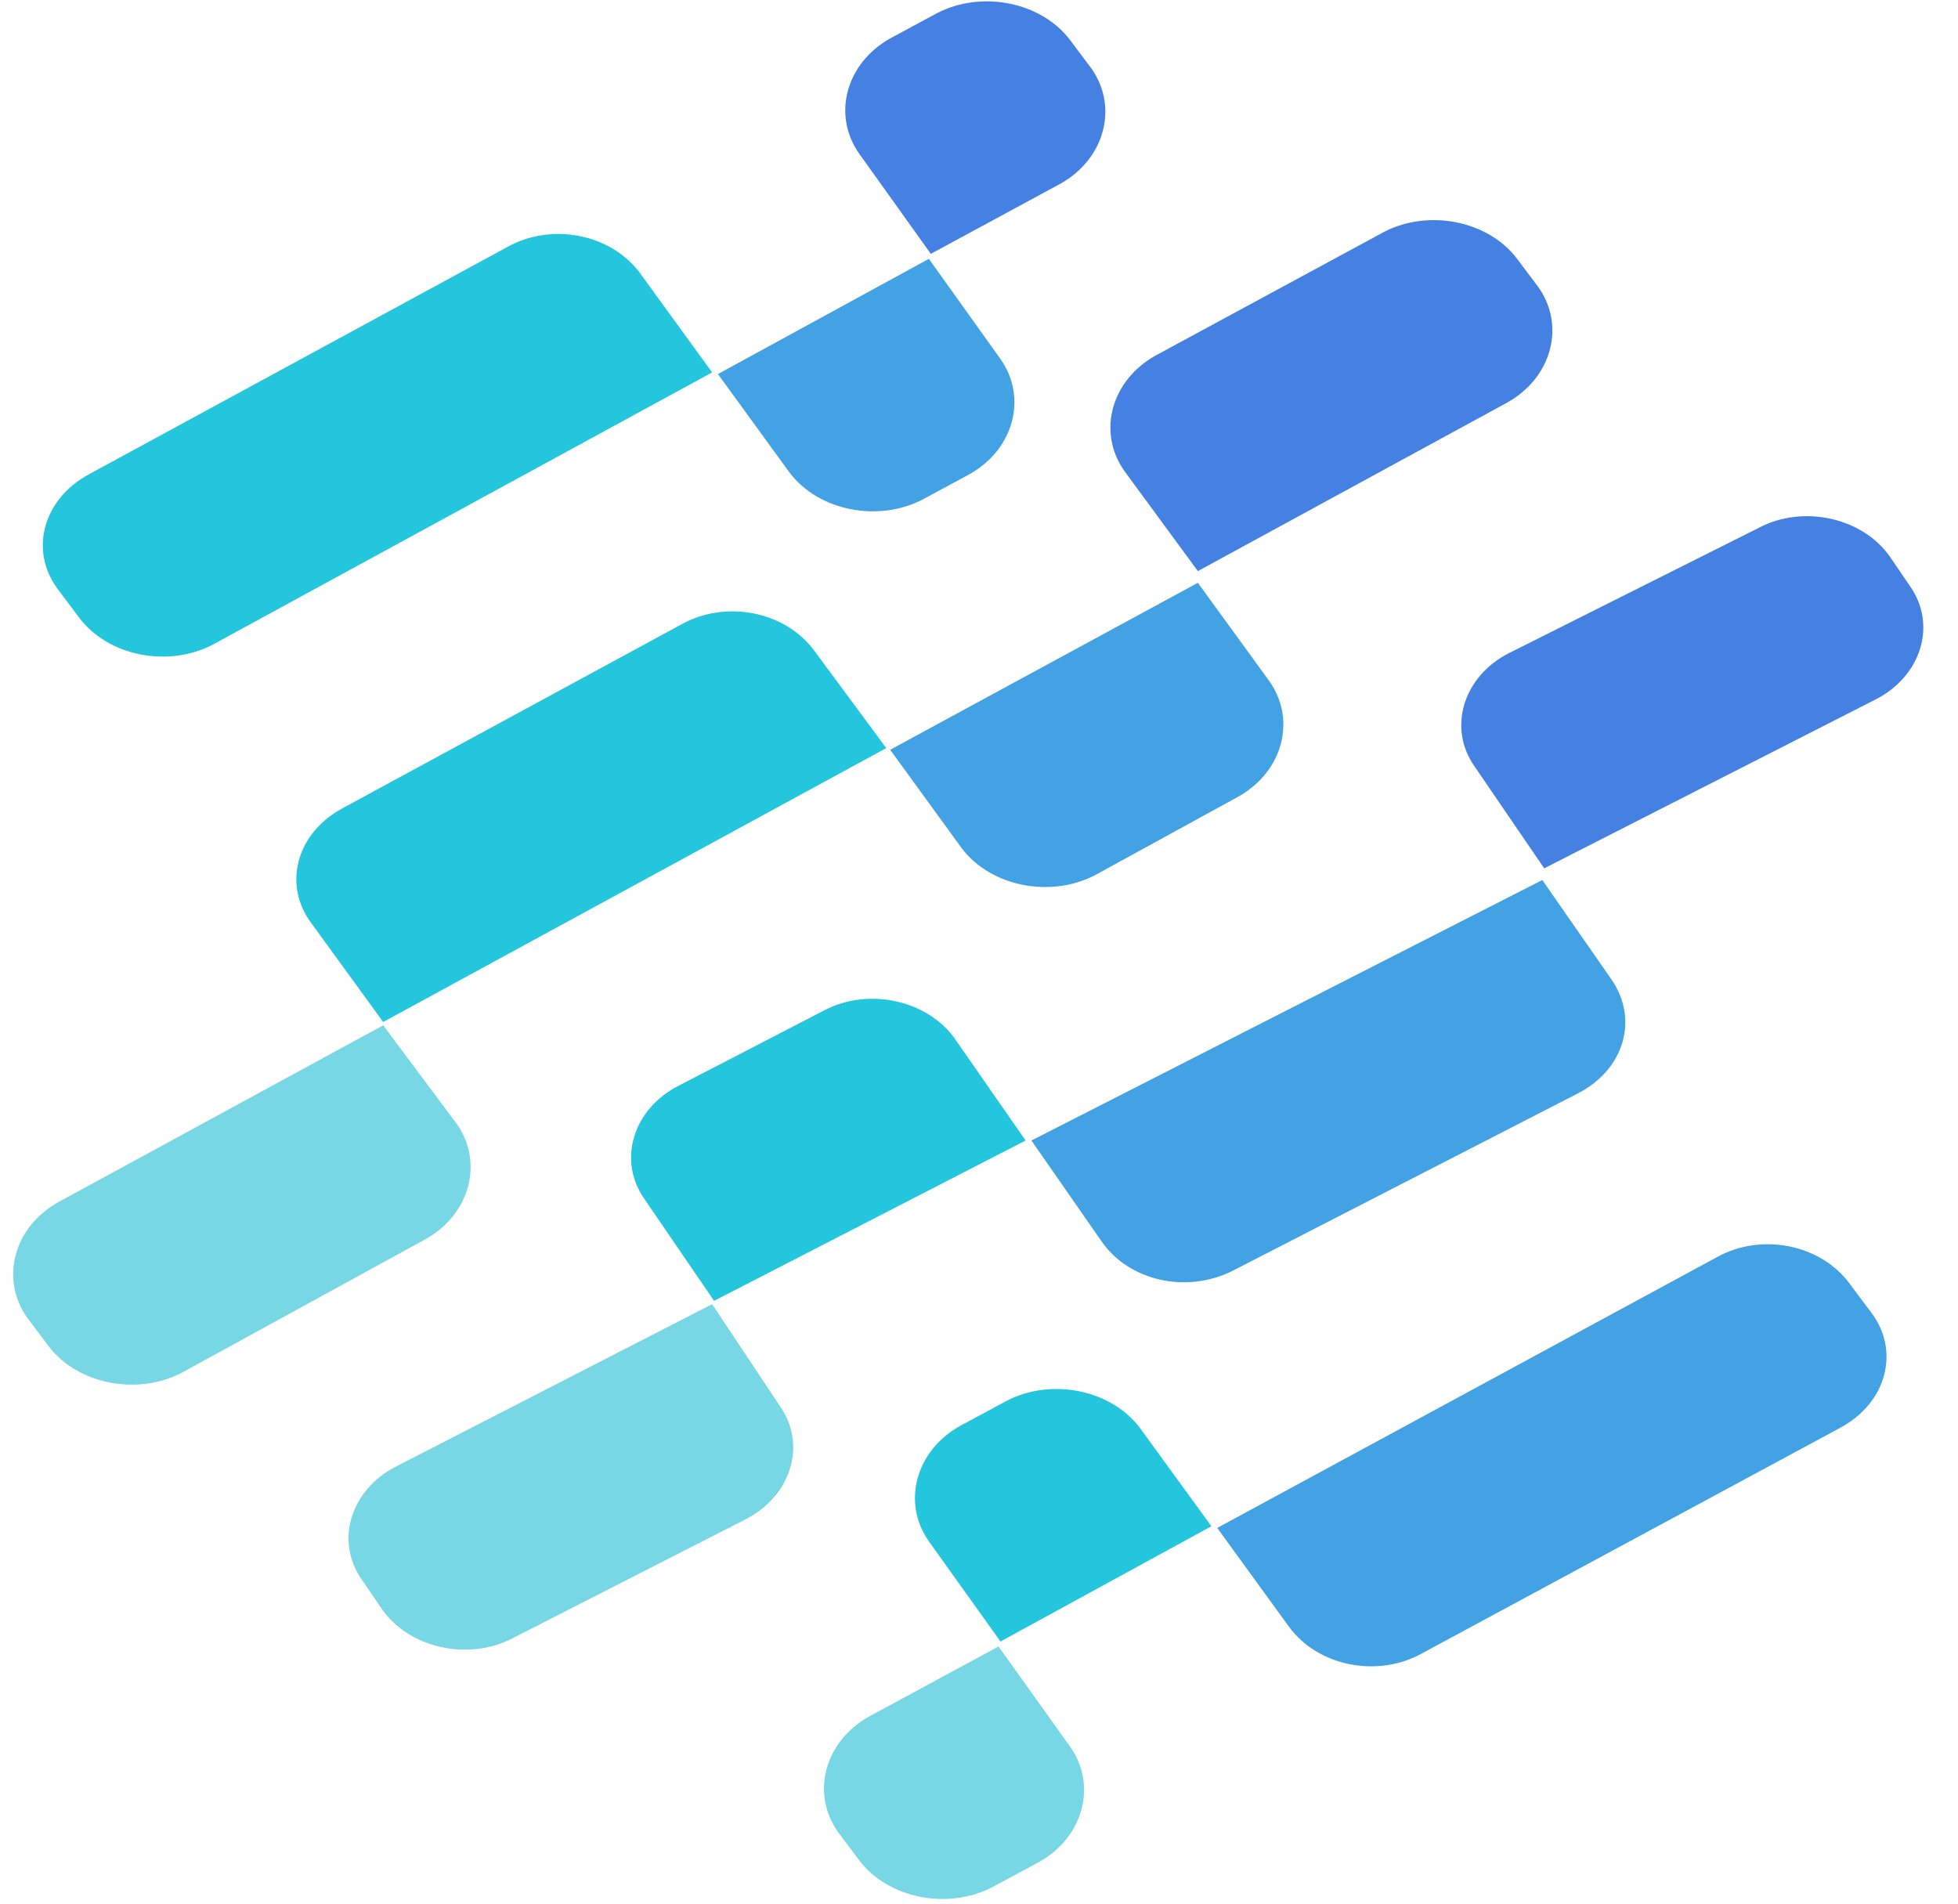 <svg width="36" height="35" viewBox="0 0 36 35" fill="none" xmlns="http://www.w3.org/2000/svg">
<path d="M13.093 6.847L3.914 11.851C3.095 12.281 1.992 12.066 1.459 11.36L1.067 10.838C0.534 10.132 0.783 9.18 1.637 8.719L9.322 4.544C10.14 4.083 11.243 4.298 11.777 5.035L13.093 6.847Z" fill="#23C6DC"/>
<path d="M16.295 13.754L7.045 18.79L5.728 16.978C5.195 16.272 5.444 15.32 6.298 14.86L12.524 11.482C13.342 11.022 14.445 11.237 14.979 11.974L16.295 13.754Z" fill="#23C6DC"/>
<path d="M7.045 18.851L1.067 22.105C0.249 22.566 2.41697e-05 23.517 0.498 24.224L0.89 24.746C1.423 25.452 2.526 25.667 3.345 25.237L7.828 22.781C8.646 22.32 8.895 21.368 8.397 20.662L7.045 18.851Z" fill="#77D7E4"/>
<path d="M22.024 10.715L16.367 13.785L17.683 15.596C18.217 16.303 19.32 16.517 20.138 16.088L22.771 14.645C23.589 14.184 23.838 13.232 23.34 12.526L22.024 10.715Z" fill="#42A2E3"/>
<path d="M17.078 4.759L13.2 6.877L14.517 8.689C15.05 9.395 16.153 9.61 16.971 9.18L17.825 8.719C18.644 8.259 18.893 7.307 18.395 6.601L17.078 4.759Z" fill="#42A2E3"/>
<path d="M17.114 4.667L19.498 3.377C20.316 2.917 20.565 1.965 20.067 1.259L19.675 0.737C19.142 0.031 18.039 -0.184 17.221 0.246L16.367 0.706C15.548 1.167 15.299 2.118 15.797 2.825L17.114 4.667Z" fill="#4481E3"/>
<path d="M22.38 28.092L31.559 23.118C32.377 22.658 33.48 22.873 34.014 23.61L34.405 24.132C34.939 24.838 34.69 25.79 33.836 26.25L26.151 30.395C25.333 30.855 24.23 30.64 23.696 29.904L22.38 28.092Z" fill="#42A2E3"/>
<path d="M18.395 30.18L22.273 28.061L20.956 26.25C20.423 25.544 19.32 25.329 18.501 25.759L17.648 26.219C16.829 26.68 16.58 27.632 17.078 28.338L18.395 30.18Z" fill="#23C6DC"/>
<path d="M18.359 30.272L15.975 31.561C15.157 32.022 14.908 32.974 15.406 33.68L15.797 34.202C16.331 34.908 17.434 35.123 18.252 34.693L19.106 34.233C19.925 33.772 20.174 32.82 19.675 32.114L18.359 30.272Z" fill="#77D7E4"/>
<path d="M22.024 10.5L27.716 7.399C28.535 6.939 28.784 5.987 28.286 5.281L27.894 4.759C27.361 4.053 26.258 3.838 25.439 4.268L21.241 6.54C20.423 7 20.174 7.952 20.672 8.658L22.024 10.5Z" fill="#4481E3"/>
<path d="M18.964 20.969L28.357 16.18L29.638 18.022C30.136 18.759 29.851 19.68 28.997 20.11L22.664 23.364C21.81 23.794 20.743 23.548 20.245 22.811L18.964 20.969Z" fill="#42A2E3"/>
<path d="M28.392 15.965L34.477 12.864C35.331 12.434 35.615 11.482 35.117 10.776L34.761 10.254C34.263 9.518 33.16 9.272 32.342 9.702L27.752 12.004C26.898 12.434 26.614 13.386 27.112 14.092L28.392 15.965Z" fill="#4481E3"/>
<path d="M13.129 23.917L18.857 20.969L17.576 19.127C17.078 18.39 15.975 18.145 15.157 18.575L12.488 19.956C11.634 20.386 11.35 21.338 11.848 22.044L13.129 23.917Z" fill="#23C6DC"/>
<path d="M13.093 23.978L7.294 26.956C6.44 27.386 6.155 28.338 6.653 29.044L7.009 29.566C7.507 30.303 8.61 30.548 9.429 30.118L13.698 27.939C14.552 27.509 14.837 26.557 14.339 25.851L13.093 23.978Z" fill="#77D7E4"/>
</svg>
